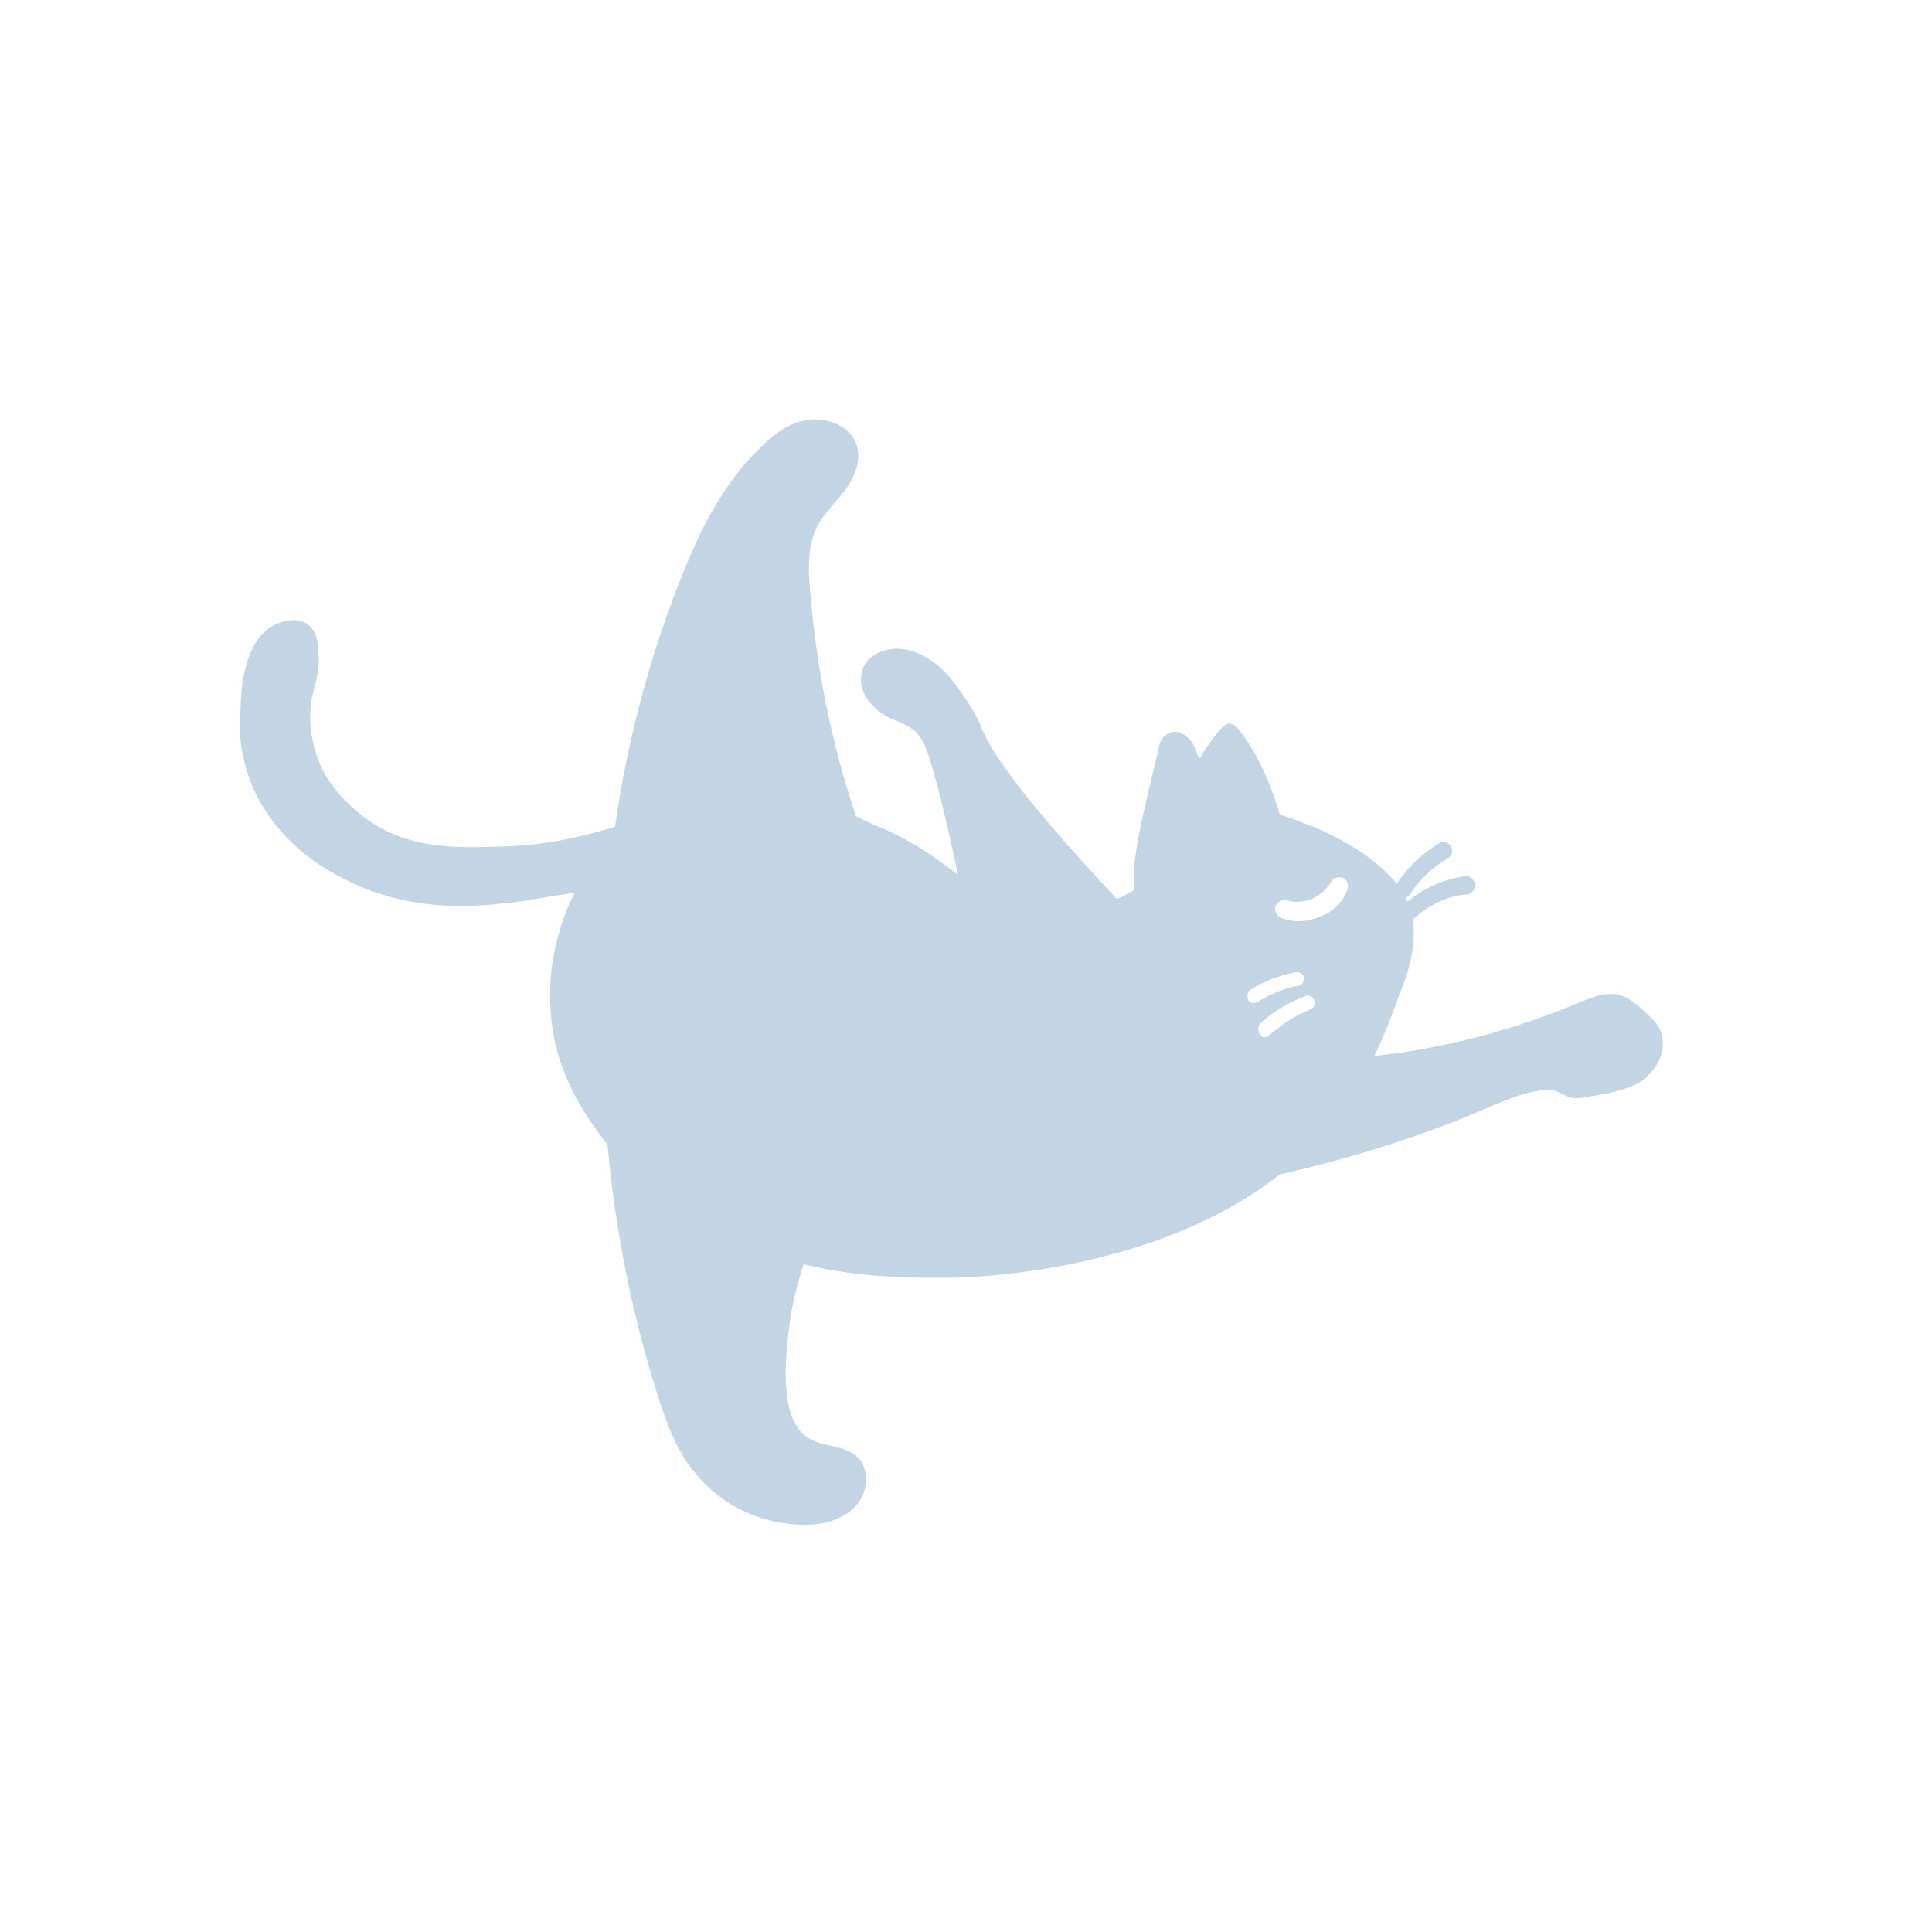 <svg width="129" height="129" viewBox="0 0 129 129" fill="none" xmlns="http://www.w3.org/2000/svg">
<path d="M17.464 53.711C19.464 57.111 22.564 58.511 23.864 59.111C27.964 60.911 31.864 60.511 33.664 60.311C34.964 60.211 35.564 60.011 38.364 59.611C37.164 62.011 36.564 64.811 36.764 67.411C36.964 71.411 38.964 74.411 40.564 76.411C41.064 82.011 42.164 87.611 43.864 93.011C44.464 94.911 45.164 96.911 46.464 98.411C48.264 100.611 50.964 101.811 53.764 101.811C55.064 101.811 56.464 101.411 57.264 100.411C58.064 99.411 58.064 97.611 56.864 97.011C55.764 96.411 54.964 96.611 53.964 96.011C51.964 94.811 52.464 90.511 52.664 88.911C52.764 87.811 53.064 86.211 53.664 84.411C57.664 85.411 61.364 85.311 63.564 85.311C64.364 85.311 76.964 85.111 85.464 78.411C89.964 77.411 94.464 76.011 98.764 74.211C99.864 73.711 101.064 73.211 102.264 72.911C102.764 72.811 103.264 72.711 103.764 72.811C104.064 72.911 104.364 73.111 104.664 73.211C105.164 73.411 105.664 73.311 106.164 73.211C107.364 73.011 108.564 72.811 109.564 72.211C110.564 71.511 111.264 70.311 110.964 69.111C110.764 68.311 110.064 67.811 109.564 67.311C109.164 67.011 108.864 66.711 108.364 66.511C107.364 66.111 106.264 66.611 105.264 67.011C100.964 68.811 96.364 70.011 91.764 70.511C92.864 68.211 93.464 66.211 93.864 65.311C94.364 63.711 94.464 62.711 94.364 61.511C94.364 61.411 94.364 61.411 94.364 61.311C94.464 61.311 94.564 61.211 94.564 61.211C95.464 60.411 96.664 59.811 97.964 59.711C98.264 59.711 98.564 59.311 98.464 59.011C98.464 58.711 98.064 58.411 97.764 58.511C96.364 58.711 95.064 59.311 93.964 60.211C93.964 60.111 93.864 60.011 93.864 59.911C93.964 59.911 94.064 59.811 94.164 59.711C94.764 58.711 95.664 57.911 96.664 57.311C96.964 57.111 97.064 56.811 96.864 56.511C96.664 56.211 96.364 56.111 96.064 56.311C94.964 57.011 93.964 57.911 93.264 59.011C91.964 57.411 89.964 56.211 87.964 55.311C87.164 55.011 86.264 54.611 85.464 54.411C84.864 52.411 84.064 50.511 82.864 48.911C82.664 48.611 82.364 48.311 82.064 48.311C81.864 48.311 81.664 48.511 81.464 48.711C80.964 49.311 80.464 50.011 80.064 50.711C80.064 50.611 79.964 50.511 79.964 50.411C79.864 50.211 79.764 49.611 79.264 49.211C78.964 48.911 78.364 48.711 77.964 49.011C77.564 49.211 77.364 49.711 77.364 50.011C76.164 54.911 75.464 57.911 75.764 59.411C75.364 59.611 74.964 59.911 74.564 60.011C68.364 53.411 66.064 50.111 65.464 48.411C65.464 48.311 64.764 46.911 63.564 45.411C62.864 44.511 61.864 43.711 60.664 43.411C59.564 43.111 58.164 43.511 57.664 44.511C57.364 45.211 57.464 46.011 57.864 46.611C58.264 47.211 58.864 47.711 59.564 48.011C60.064 48.211 60.564 48.411 60.964 48.711C60.964 48.711 61.364 49.011 61.664 49.611C62.064 50.311 62.964 53.611 63.964 58.411C62.764 57.511 61.364 56.411 59.164 55.411C58.664 55.211 57.964 54.911 57.164 54.511C55.464 49.511 54.464 44.311 54.064 39.111C53.964 37.911 53.964 36.711 54.364 35.611C54.764 34.511 55.664 33.711 56.364 32.811C57.064 31.911 57.564 30.711 57.164 29.611C56.764 28.511 55.364 27.911 54.164 28.011C52.964 28.111 51.864 28.811 50.964 29.711C48.364 32.111 46.764 35.311 45.464 38.611C43.364 43.911 41.864 49.511 41.064 55.211C39.064 55.811 36.664 56.411 33.864 56.511C30.664 56.611 27.364 56.811 24.364 54.611C23.764 54.111 21.964 52.811 21.164 50.511C20.964 49.911 20.564 48.611 20.764 46.911C20.964 45.711 21.364 45.111 21.264 43.711C21.264 43.011 21.164 42.111 20.564 41.711C19.964 41.211 18.964 41.411 18.364 41.711C16.264 42.711 16.064 46.111 16.064 47.411C15.964 47.911 15.764 50.811 17.464 53.711ZM88.564 61.011C87.964 61.311 87.364 61.511 86.664 61.511C86.264 61.511 85.964 61.411 85.564 61.311C85.264 61.211 85.064 60.811 85.164 60.511C85.264 60.211 85.664 60.011 85.964 60.111C86.164 60.211 86.364 60.211 86.664 60.211C87.064 60.211 87.564 60.111 87.964 59.811C88.364 59.611 88.664 59.211 88.864 58.911C88.964 58.611 89.364 58.511 89.664 58.611C89.964 58.711 90.064 59.111 89.964 59.411C89.664 60.211 89.164 60.711 88.564 61.011ZM84.164 68.311C85.064 67.511 86.064 66.911 87.164 66.511C87.364 66.411 87.664 66.511 87.764 66.811C87.864 67.011 87.764 67.311 87.464 67.411C86.464 67.811 85.564 68.411 84.764 69.111C84.564 69.311 84.264 69.311 84.164 69.111C83.964 68.811 83.964 68.511 84.164 68.311ZM83.464 66.111C84.364 65.511 85.464 65.111 86.564 64.911C86.764 64.911 87.064 65.011 87.064 65.311C87.064 65.511 86.964 65.811 86.664 65.811C85.664 66.011 84.764 66.411 83.964 66.911C83.764 67.011 83.464 67.011 83.364 66.811C83.264 66.511 83.264 66.211 83.464 66.111Z" fill="#C3D5E5"/>
</svg>
